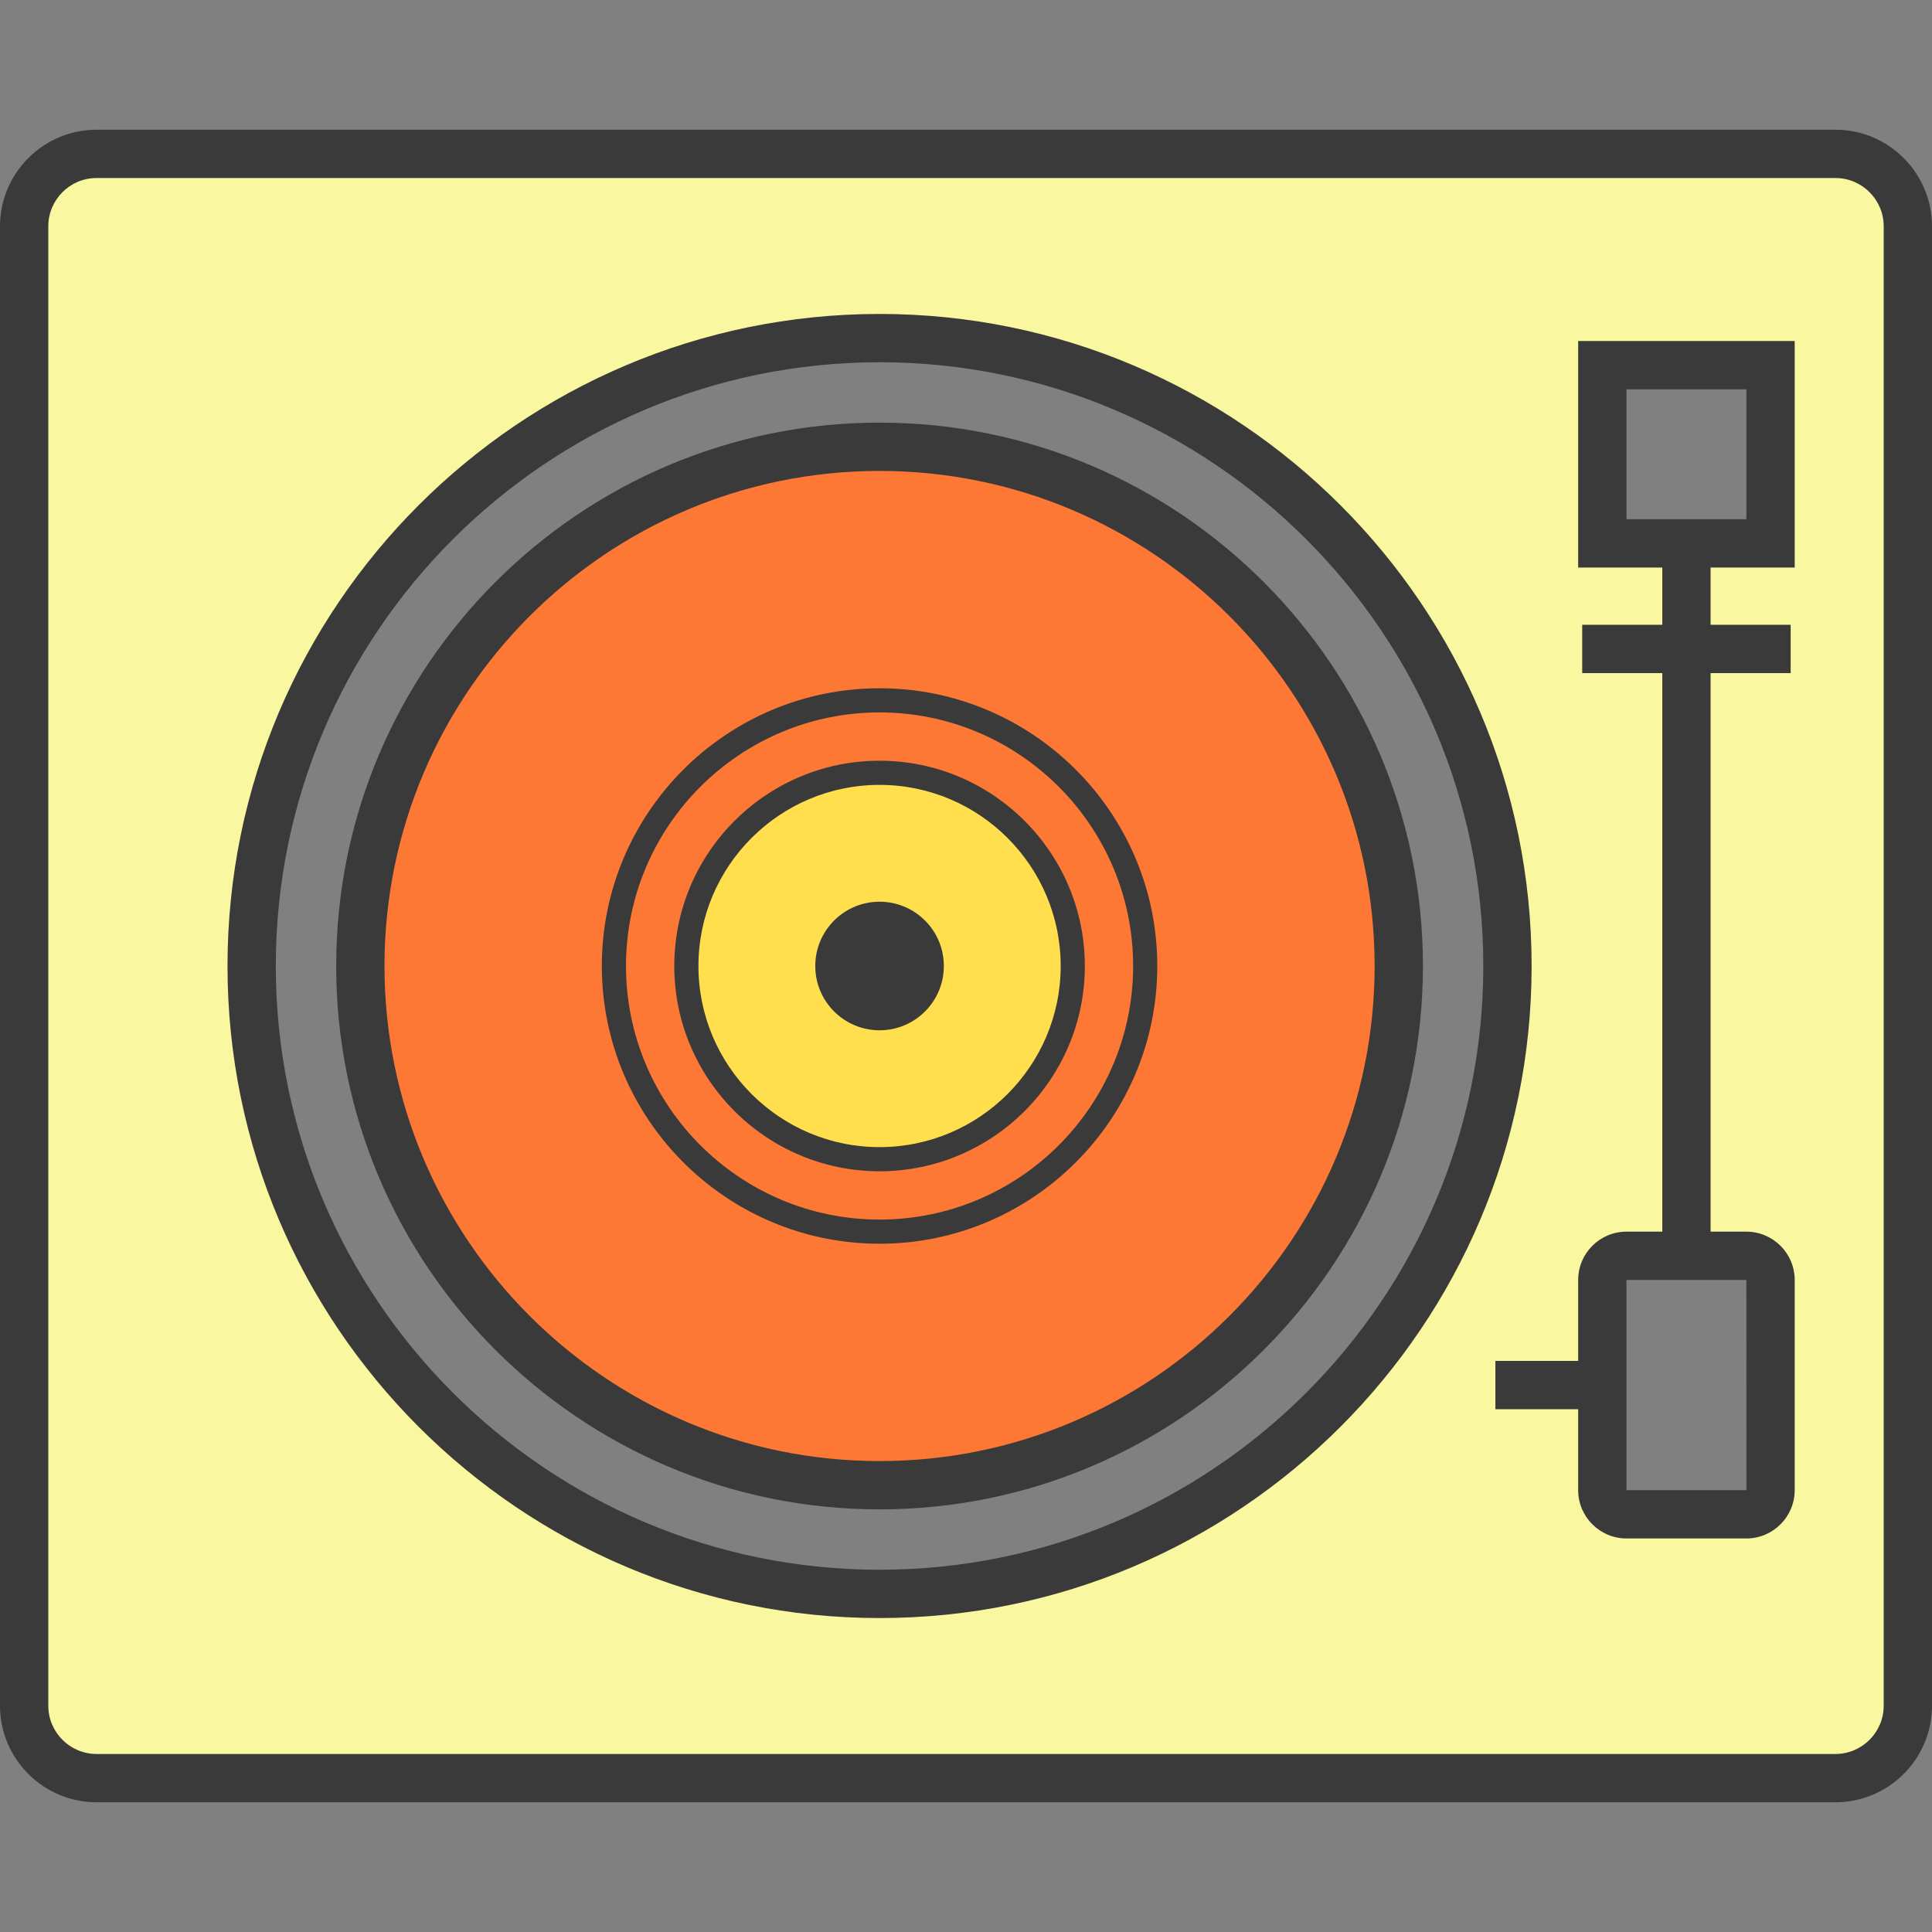 <?xml version="1.0" encoding="iso-8859-1"?>
<!-- Generator: Adobe Illustrator 19.0.1, SVG Export Plug-In . SVG Version: 6.00 Build 0)  -->
<svg version="1.1" xmlns="http://www.w3.org/2000/svg" xmlns:xlink="http://www.w3.org/1999/xlink" x="0px" y="0px"
	 viewBox="0 0 128 128" style="enable-background:new 0 0 128 128;" xml:space="preserve">
<rect x="0" y="0" width="128" height="128" fill="#808080" stroke="none"/>
<g id="_x36_">
	<path style="fill:#F9F7A0;" d="M121.597,10.194H6.397c-2.64,0-4.8,2.144-4.8,4.8v98.016c0,2.656,2.16,4.8,4.8,4.8h115.2
		c2.656,0,4.8-2.144,4.8-4.8V14.994C126.397,12.338,124.253,10.194,121.597,10.194z M58.269,106.402
		c-23.408,0-42.4-18.992-42.4-42.4c0-23.424,18.992-42.4,42.4-42.4c23.424,0,42.4,18.976,42.4,42.4
		C100.669,87.41,81.693,106.402,58.269,106.402z M117.309,98.722c0,0.896-0.72,1.6-1.6,1.6h-7.952c-0.88,0-1.6-0.704-1.6-1.6v-13.92
		c0-0.88,0.72-1.6,1.6-1.6h7.952c0.88,0,1.6,0.72,1.6,1.6V98.722z M117.309,36.002h-11.152V24.194h11.152V36.002z"/>
	<circle style="fill:#FD7735;" cx="58.274" cy="64" r="34.4"/>
	<circle style="fill:#FFDF4D;" cx="58.274" cy="64" r="12.8"/>
	<path style="fill:#3A3A3A;" d="M121.6,119.406H6.4c-3.529,0-6.4-2.87-6.4-6.4V14.994c0-3.529,2.871-6.4,6.4-6.4h115.2
		c3.529,0,6.4,2.871,6.4,6.4v98.012C128,116.536,125.129,119.406,121.6,119.406z M6.4,11.794c-1.765,0-3.2,1.435-3.2,3.2v98.012
		c0,1.764,1.435,3.2,3.2,3.2h115.2c1.765,0,3.2-1.436,3.2-3.2V14.994c0-1.765-1.435-3.2-3.2-3.2H6.4z M62.532,64
		c0,2.352-1.907,4.259-4.259,4.259c-2.352,0-4.259-1.907-4.259-4.259s1.907-4.259,4.259-4.259
		C60.626,59.742,62.532,61.648,62.532,64z M94.273,64c0-19.851-16.149-36-36-36s-36,16.149-36,36c0,19.85,16.149,36,36,36
		S94.273,83.85,94.273,64z M91.073,64c0,18.086-14.714,32.8-32.8,32.8s-32.8-14.714-32.8-32.8s14.714-32.8,32.8-32.8
		S91.073,45.914,91.073,64z M101.473,64c0-23.82-19.38-43.2-43.2-43.2s-43.2,19.38-43.2,43.2s19.38,43.2,43.2,43.2
		S101.473,87.82,101.473,64z M98.273,64c0,22.056-17.944,40-40,40s-40-17.944-40-40s17.944-40,40-40S98.273,41.944,98.273,64z
		 M76.673,64c0-10.146-8.254-18.4-18.4-18.4s-18.4,8.254-18.4,18.4c0,10.145,8.254,18.4,18.4,18.4S76.673,74.145,76.673,64z
		 M75.073,64c0,9.264-7.537,16.8-16.8,16.8s-16.8-7.536-16.8-16.8c0-9.263,7.537-16.8,16.8-16.8S75.073,54.737,75.073,64z
		 M71.873,64c0-7.499-6.101-13.6-13.6-13.6s-13.6,6.101-13.6,13.6c0,7.498,6.101,13.6,13.6,13.6S71.873,71.498,71.873,64z
		 M70.273,64c0,6.617-5.383,12-12,12s-12-5.383-12-12s5.383-12,12-12S70.273,57.383,70.273,64z M118.903,98.727V84.8
		c0-1.764-1.435-3.2-3.2-3.2h-2.372V44.594h5.305v-3.2h-5.305V37.6h5.572V22.594h-14.345V37.6h5.573v3.794h-5.306v3.2h5.306V81.6
		h-2.373c-1.765,0-3.2,1.436-3.2,3.2v5.364h-5.485v3.2h5.485v5.363c0,1.764,1.435,3.2,3.2,3.2h7.945
		C117.468,101.927,118.903,100.491,118.903,98.727z M115.703,84.8l0.002,13.927h-7.947V84.8H115.703z M107.759,25.794h7.945V34.4
		h-7.945V25.794z"/>
</g>
<g id="Layer_1">
</g>
</svg>
